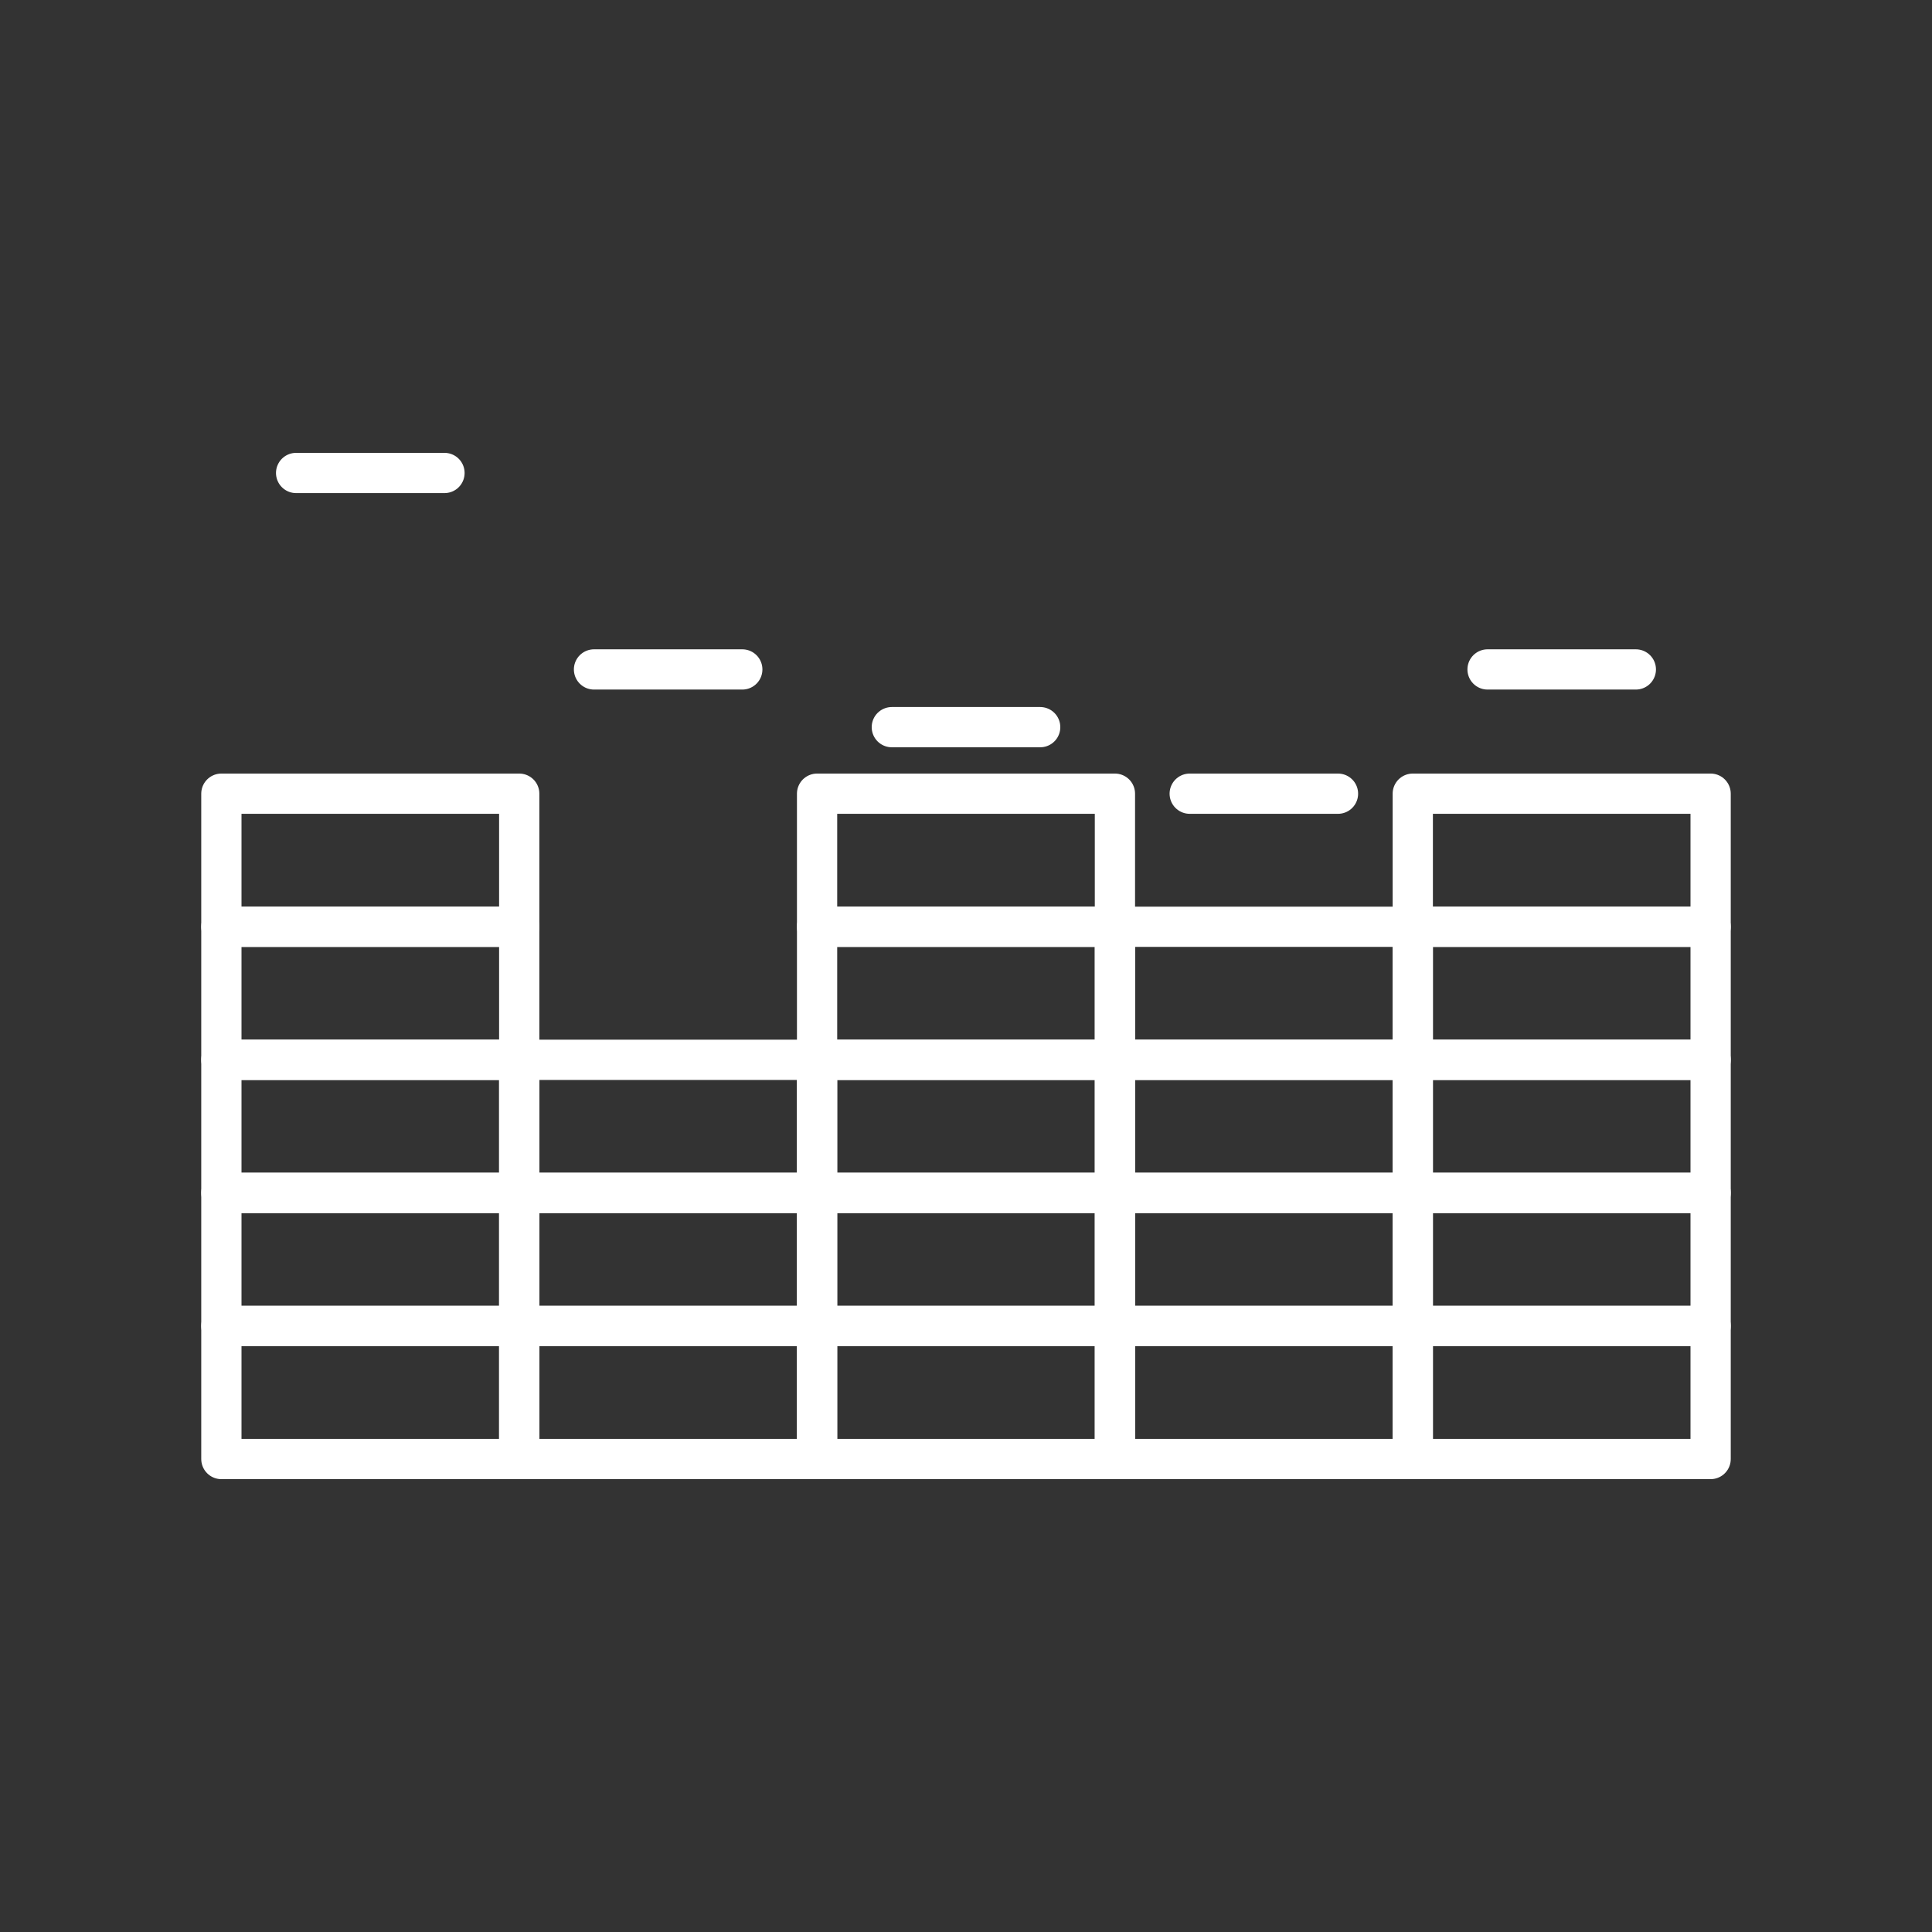 <?xml version="1.0" encoding="UTF-8"?><svg id="b" xmlns="http://www.w3.org/2000/svg" viewBox="0 0 48 48"><rect x="0" y="0" width="48" height="48" fill="#333333" stroke="none"/><defs><style>.c{fill:none;stroke:#fff;stroke-linecap:round;stroke-linejoin:round;}</style></defs><rect class="c" x="5.5" y="19.719" width="7.4" height="3.306"/><rect class="c" x="5.5" y="23.025" width="7.4" height="3.306"/><rect class="c" x="5.5" y="26.331" width="7.4" height="3.306"/><rect class="c" x="5.5" y="29.637" width="7.4" height="3.306"/><rect class="c" x="5.5" y="32.943" width="7.4" height="3.306"/><rect class="c" x="12.9" y="26.331" width="7.4" height="3.306"/><rect class="c" x="12.9" y="29.637" width="7.4" height="3.306"/><rect class="c" x="12.9" y="32.943" width="7.4" height="3.306"/><rect class="c" x="20.3" y="19.719" width="7.4" height="3.306"/><rect class="c" x="20.3" y="23.025" width="7.4" height="3.306"/><rect class="c" x="20.3" y="26.331" width="7.4" height="3.306"/><rect class="c" x="20.3" y="29.637" width="7.4" height="3.306"/><rect class="c" x="20.3" y="32.943" width="7.4" height="3.306"/><rect class="c" x="27.7" y="26.331" width="7.4" height="3.306"/><rect class="c" x="27.7" y="23.025" width="7.4" height="3.306"/><rect class="c" x="27.7" y="29.637" width="7.4" height="3.306"/><rect class="c" x="27.7" y="32.943" width="7.4" height="3.306"/><rect class="c" x="35.1" y="19.719" width="7.4" height="3.306"/><rect class="c" x="35.1" y="23.025" width="7.4" height="3.306"/><rect class="c" x="35.1" y="26.331" width="7.4" height="3.306"/><rect class="c" x="35.1" y="29.637" width="7.4" height="3.306"/><rect class="c" x="35.1" y="32.943" width="7.4" height="3.306"/><line class="c" x1="29.558" y1="19.719" x2="33.242" y2="19.719"/><line class="c" x1="22.157" y1="18.066" x2="25.843" y2="18.066"/><line class="c" x1="36.958" y1="16.632" x2="40.642" y2="16.632"/><line class="c" x1="14.758" y1="16.632" x2="18.442" y2="16.632"/><line class="c" x1="7.357" y1="11.751" x2="11.043" y2="11.751"/></svg>